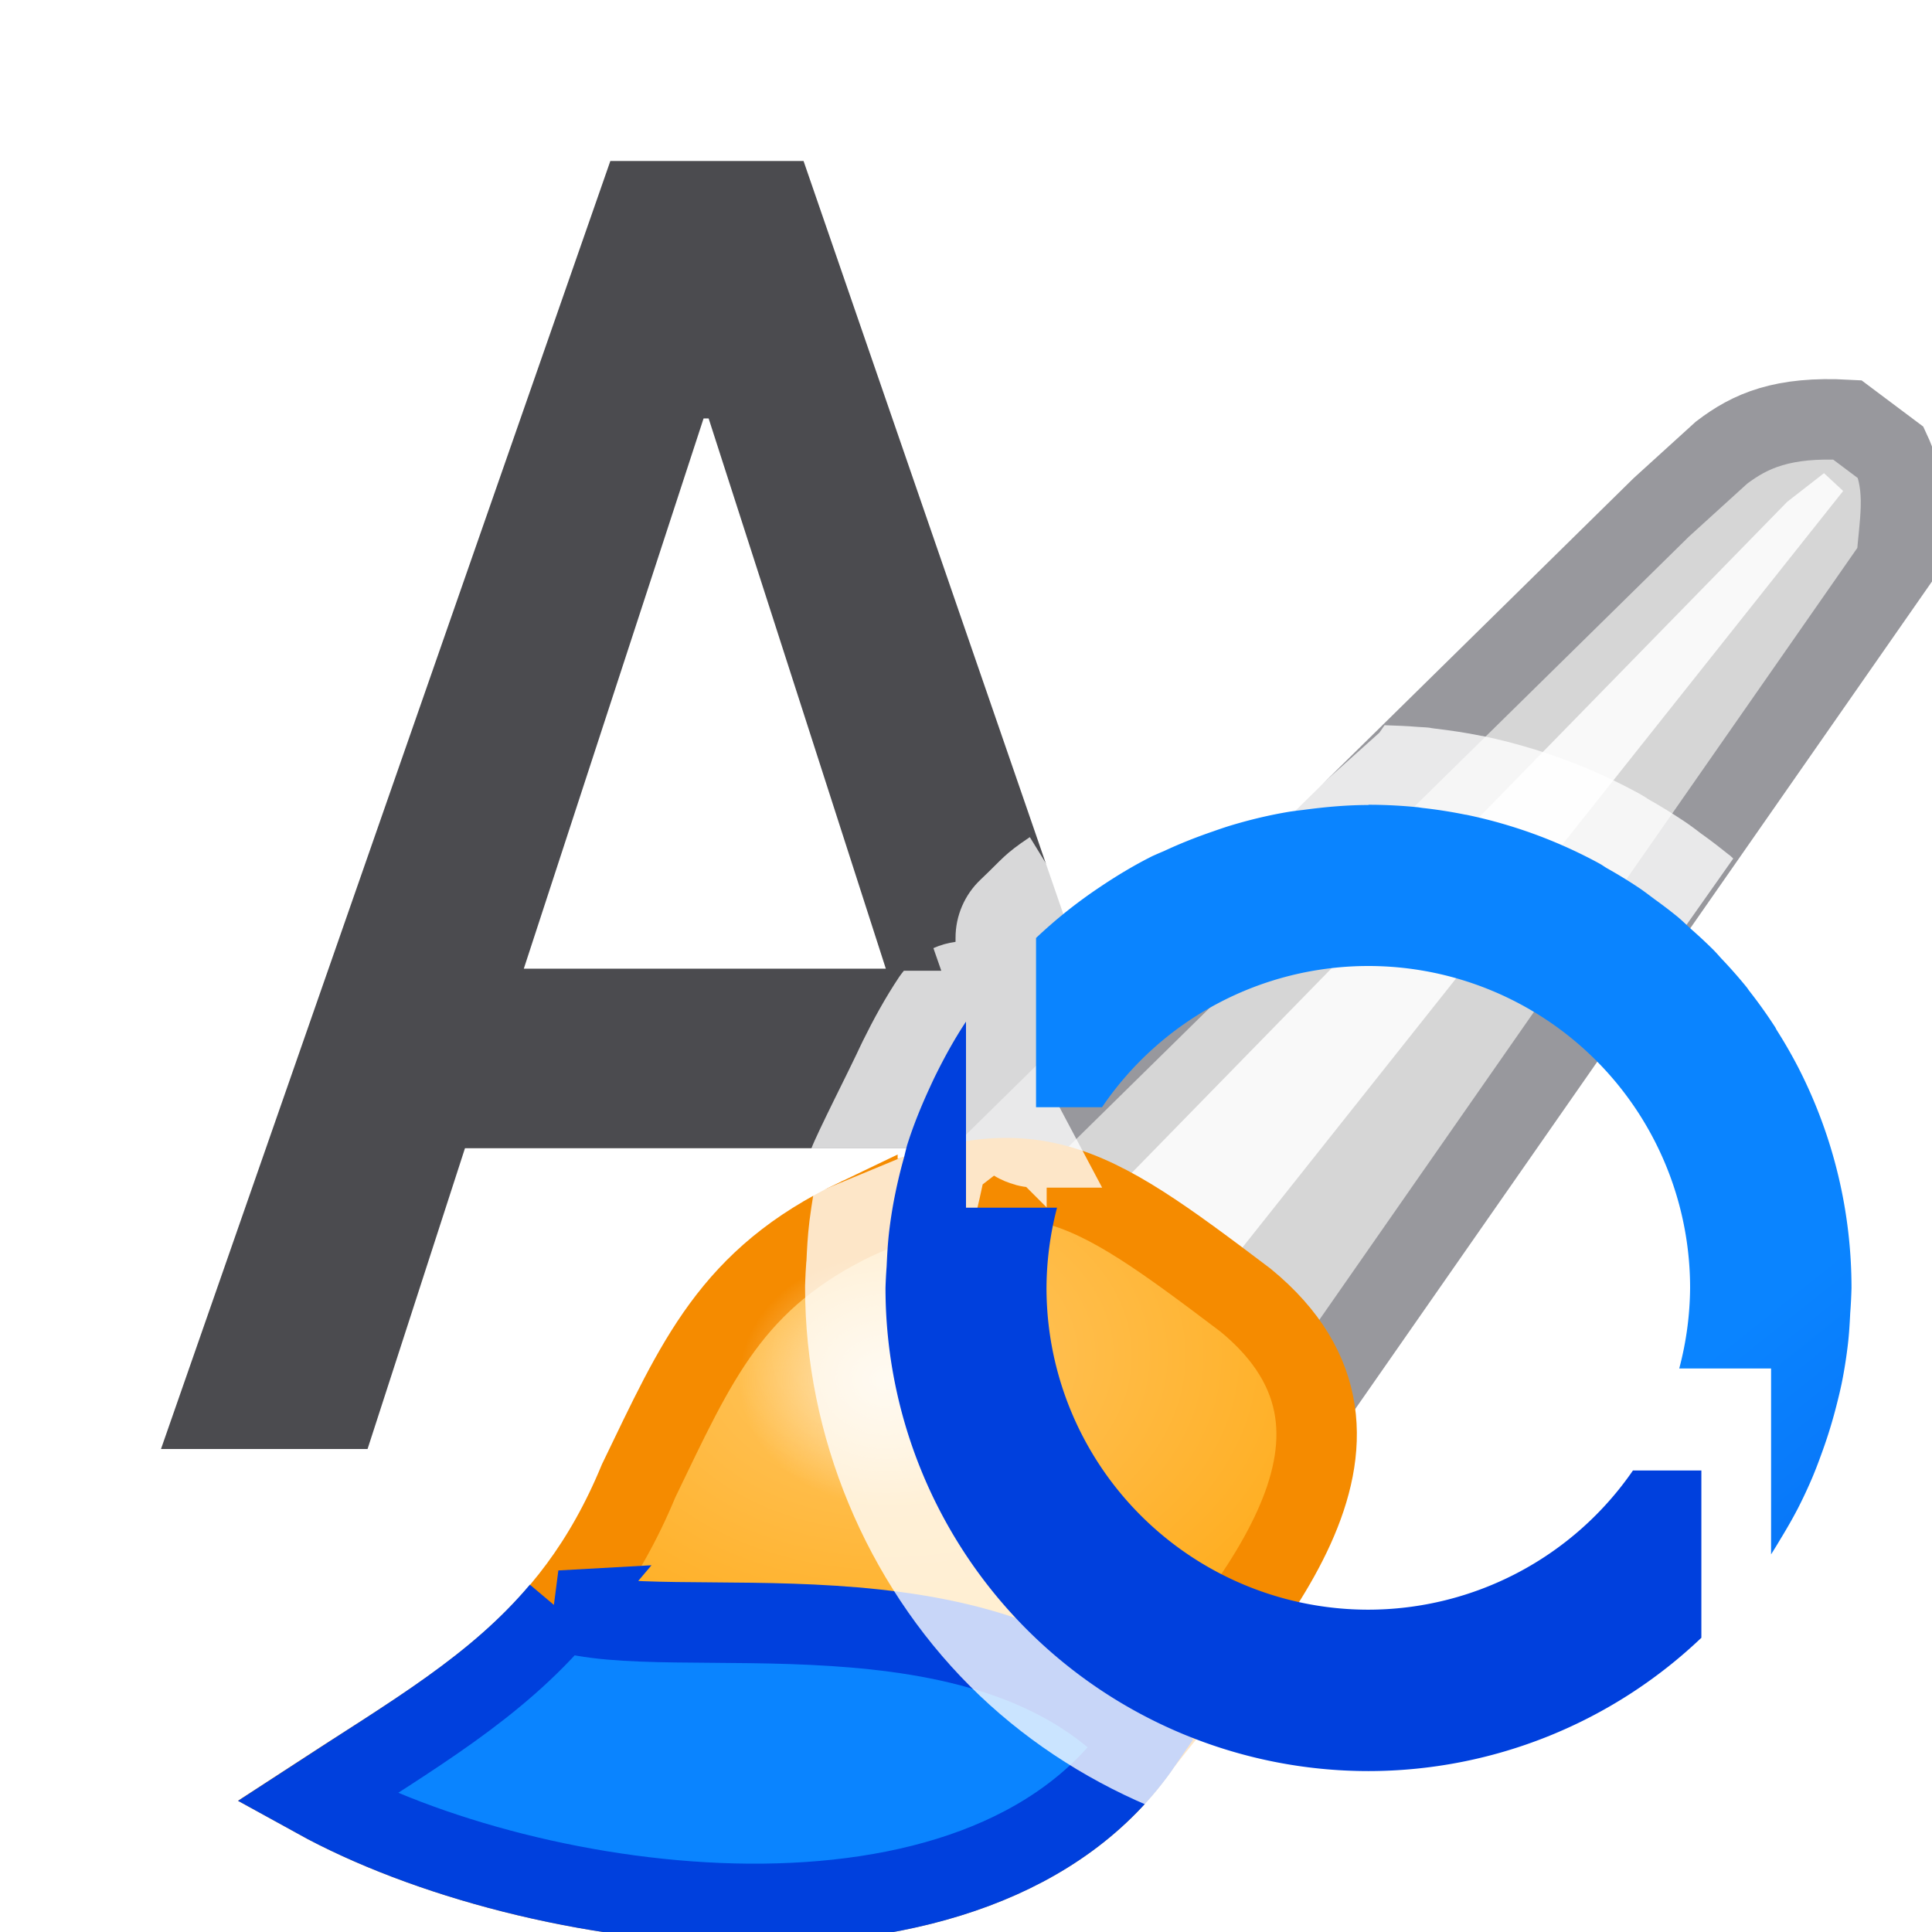 <svg viewBox="0 0 24 24" xmlns="http://www.w3.org/2000/svg" xmlns:xlink="http://www.w3.org/1999/xlink"><linearGradient id="a" gradientTransform="translate(27 -7)" gradientUnits="userSpaceOnUse" x1="14" x2="13.797" y1="22" y2="2.136"><stop offset="0" stop-color="#0040dd"/><stop offset="1" stop-color="#0a84ff"/></linearGradient><linearGradient id="b" gradientUnits="userSpaceOnUse" x1="22" x2="14" xlink:href="#a" y1="9" y2="-1"/><linearGradient id="c" gradientUnits="userSpaceOnUse" x1="12.582" x2="19" xlink:href="#a" y1="5.361" y2="12"/><filter id="d" color-interpolation-filters="sRGB" height="1.136" width="1.153" x="-.077" y="-.068"><feGaussianBlur stdDeviation=".442"/></filter><radialGradient id="e" cx="55.498" cy="20.747" gradientTransform="matrix(1 0 0 .722 0 7.102)" gradientUnits="userSpaceOnUse" r="10.039"><stop offset="0" stop-color="#ffc765"/><stop offset="1" stop-color="#ffa914"/></radialGradient><radialGradient id="f" cx="55.442" cy="22.526" gradientTransform="matrix(1.226 0 0 1.048 -12.519 -1.078)" gradientUnits="userSpaceOnUse" r="2.229"><stop offset="0" stop-color="#ffe9c3"/><stop offset="1" stop-color="#ffe9c3" stop-opacity="0"/></radialGradient><path d="m11.723 14.264h-5.947l-1.21 3.736h-2.566l5.582-16h2.4l5.519 16h-2.577zm-5.216-2.231h4.497l-2.201-6.835h-.063z" fill="#4b4b4f"/><g transform="matrix(.668 0 0 .668 -26.032 2.091)"><path d="m57.661 18.305 12.203-12 1.119-1.017c.536-.409 1.138-.676 2.339-.61l.814.61c.307.66.152 1.329.102 2.034l-11.695 16.78z" fill="#d6d6d6" stroke="#98989d" stroke-width="1.496"/><path d="m59.39 19.322 12.814-13.119.686-.534.356.331-12.123 15.267z" fill="#f9f9f9" filter="url(#d)"/><path d="m54.915 19.525c-2.355 1.123-2.986 2.646-4.068 4.881-1.281 3.099-3.365 4.18-6 5.898 4.002 2.208 12.345 3.382 15.356-1.017 1.804-2.317 5.098-5.637 1.932-8.237-2.998-2.267-4.004-2.955-7.22-1.525z" fill="url(#e)" stroke="#f58b00" stroke-width="1.496"/><path d="m49.396 26.821c-1.205 1.429-2.747 2.309-4.548 3.484 4.002 2.208 12.344 3.384 15.355-1.016-2.95-3.198-8.75-1.803-10.808-2.468z" fill="#0a84ff" stroke="#0040dd" stroke-width="1.496"/><ellipse cx="55.442" cy="22.526" fill="url(#f)" rx="2.733" ry="2.336"/></g><path d="m17.199 9.01-.064.092-3.314 2.971-1.028-1.674c-.33.219.008-.005 0 0-.325.218-.327.258-.611.527-.2.189-.313.452-.312.727v.047c-.095.013-.188.039-.275.078l.098.281h-.465c-.021.025-.04.051-.059.078-.175.263-.32.53-.447.787-.001.001-.001.003-.002.004-.027.056-.054.111-.08.168-.078.169-.491.983-.56 1.168h1.645l-.434.076-1.186.492c-.018.11-.035.22-.049.33-.024.194-.032.368-.039.523v-.027c-.008.104-.013.208-.016.312-0.0.01-0.0.02 0 .029 0 1.833.755 3.653 2.051 4.949.634.634 1.394 1.136 2.219 1.486l1.346-1.639c-.008-0-.112-.03-.07-.018.281.085-.733-.279-.461-.166.272.113-.703-.348-.443-.209.259.139-.664-.415-.42-.252.245.163-.622-.48-.395-.293.227.187-.571-.538-.363-.33.208.208-.517-.591-.33-.363.187.227-.454-.639-.291-.395.163.245-.391-.679-.252-.42.139.259-.323-.715-.211-.443s-.249-.742-.164-.461c.085.282-.176-.765-.119-.477.057.289-.101-.777-.072-.484.009.096-.005-.059-.008-.16.011-.12.022-.384.029-.645.014-.126.02-.186.031-.312.021-.12.03-.177.049-.299.034-.142.05-.217.08-.355l.141-.109c.084.052.176.09.271.115v.002c.001 0.0.003 0.0.004 0 .031.008.062.015.094.02.01.002.021.003.031.004l.254.254v-.246h.689l-.689-1.299v-.441c.135-.168.107-.141.145-.189l.002-.002c.037-.018.373-.356.529-.525.05-.037.109-.081.178-.135l-.002-.004c.108-.084.221-.17.303-.24.15-.085.377-.223.518-.316.158-.065.393-.173.545-.248.163-.045.416-.125.578-.182.17-.025.438-.074.604-.111.234-.006.709-.038.74-.053.193.014.555.036.348.016-.293-.029.773.13.484.072-.289-.057.758.204.477.119-.282-.085.733.277.461.164s.703.35.443.211c-.259-.139.665.415.42.252-.245-.163.622.478.395.291-.124-.102.042.038.199.18l1.162-1.648c-.02-.018-.022-.022-.047-.043-.004-.003-.008-.005-.012-.008-.105-.085-.212-.167-.322-.246l-.012-.008c-.04-.03-.101-.079-.197-.145-.002-.001-.004-.003-.006-.004-.154-.103-.311-.2-.473-.291l-.006-.004c.029.016-.009-.009-.078-.049l-.018-.01c-.006-.003-.012-.007-.018-.01-.405-.22-.831-.399-1.271-.535-.217-.067-.436-.124-.658-.17h-.002c-0-0-.006 0-.006 0h-.002c-.002-0-.004-.002-.006-.002-.191-.039-.384-.067-.578-.09l-.041-.006c-.007-.001-.013-.003-.02-.004-.014-.002-.029-.003-.043-.004-.033-.003-.069-.003-.102-.006-.136-.012-.274-.016-.412-.021z" fill="#fff" fill-opacity=".784"/><g transform="translate(0 9)"><path d="m17 1c-.278 0-.55.026-.818.062a6 6 0 0 0 -.156.02c-.261.043-.513.104-.762.18a6 6 0 0 0 -.195.066c-.208.071-.412.152-.609.244a6 6 0 0 0 -.143.062c-.23.115-.45.248-.662.391a6 6 0 0 0 -.785.627v2.102h.82a3.997 3.997 0 0 1 3.307-1.754 3.997 3.997 0 0 1 3.998 3.996 3.997 3.997 0 0 1 -.135 1.004h1.141v2.309a6 6 0 0 0 .109-.178c.079-.129.155-.26.225-.395a6 6 0 0 0 .15-.316c.056-.126.105-.256.152-.387a6 6 0 0 0 .172-.557c.031-.121.061-.243.084-.367a6 6 0 0 0 .062-.408c.015-.128.023-.258.029-.389a6 6 0 0 0 .016-.312 6 6 0 0 0 -.648-2.713c-.001-.003-.003-.005-.004-.008a6 6 0 0 0 -.002-.004 6 6 0 0 0 -.275-.479c-.008-.013-.013-.027-.021-.039a6 6 0 0 0 -.008-.012 6 6 0 0 0 -.312-.436c-.01-.013-.019-.028-.029-.041a6 6 0 0 0 -.008-.01 6 6 0 0 0 -.307-.348c-.034-.037-.066-.075-.102-.111a6 6 0 0 0 -.268-.25c-.059-.053-.115-.109-.176-.16a6 6 0 0 0 -.287-.219c-.059-.044-.117-.089-.178-.131a6 6 0 0 0 -.41-.252c-.03-.017-.057-.038-.088-.055a6 6 0 0 0 -.014-.008 6 6 0 0 0 -1.09-.459 6 6 0 0 0 -.564-.145c-.002-0-.004 0-.006 0-.176-.036-.356-.064-.537-.084a6 6 0 0 0 -.053-.008h-.002c-.201-.02-.405-.031-.611-.031z" fill="url(#b)"/><path d="m12 3.691c-.143.215-.268.443-.383.676a6 6 0 0 0 -.068.145c-.106.23-.202.465-.279.709a6 6 0 0 0 -.002.006 6 6 0 0 0 -.035.141c-.053.186-.097.376-.133.568a6 6 0 0 0 -.053.348c-.018.148-.026.298-.033.449a6 6 0 0 0 -.014.268 6 6 0 0 0 6 6 6 6 0 0 0 4.135-1.656v-2.078h-.85a3.997 3.997 0 0 1 -3.289 1.729 3.997 3.997 0 0 1 -3.996-3.998 3.997 3.997 0 0 1 .131-.996h-1.131z" fill="url(#c)"/></g></svg>
